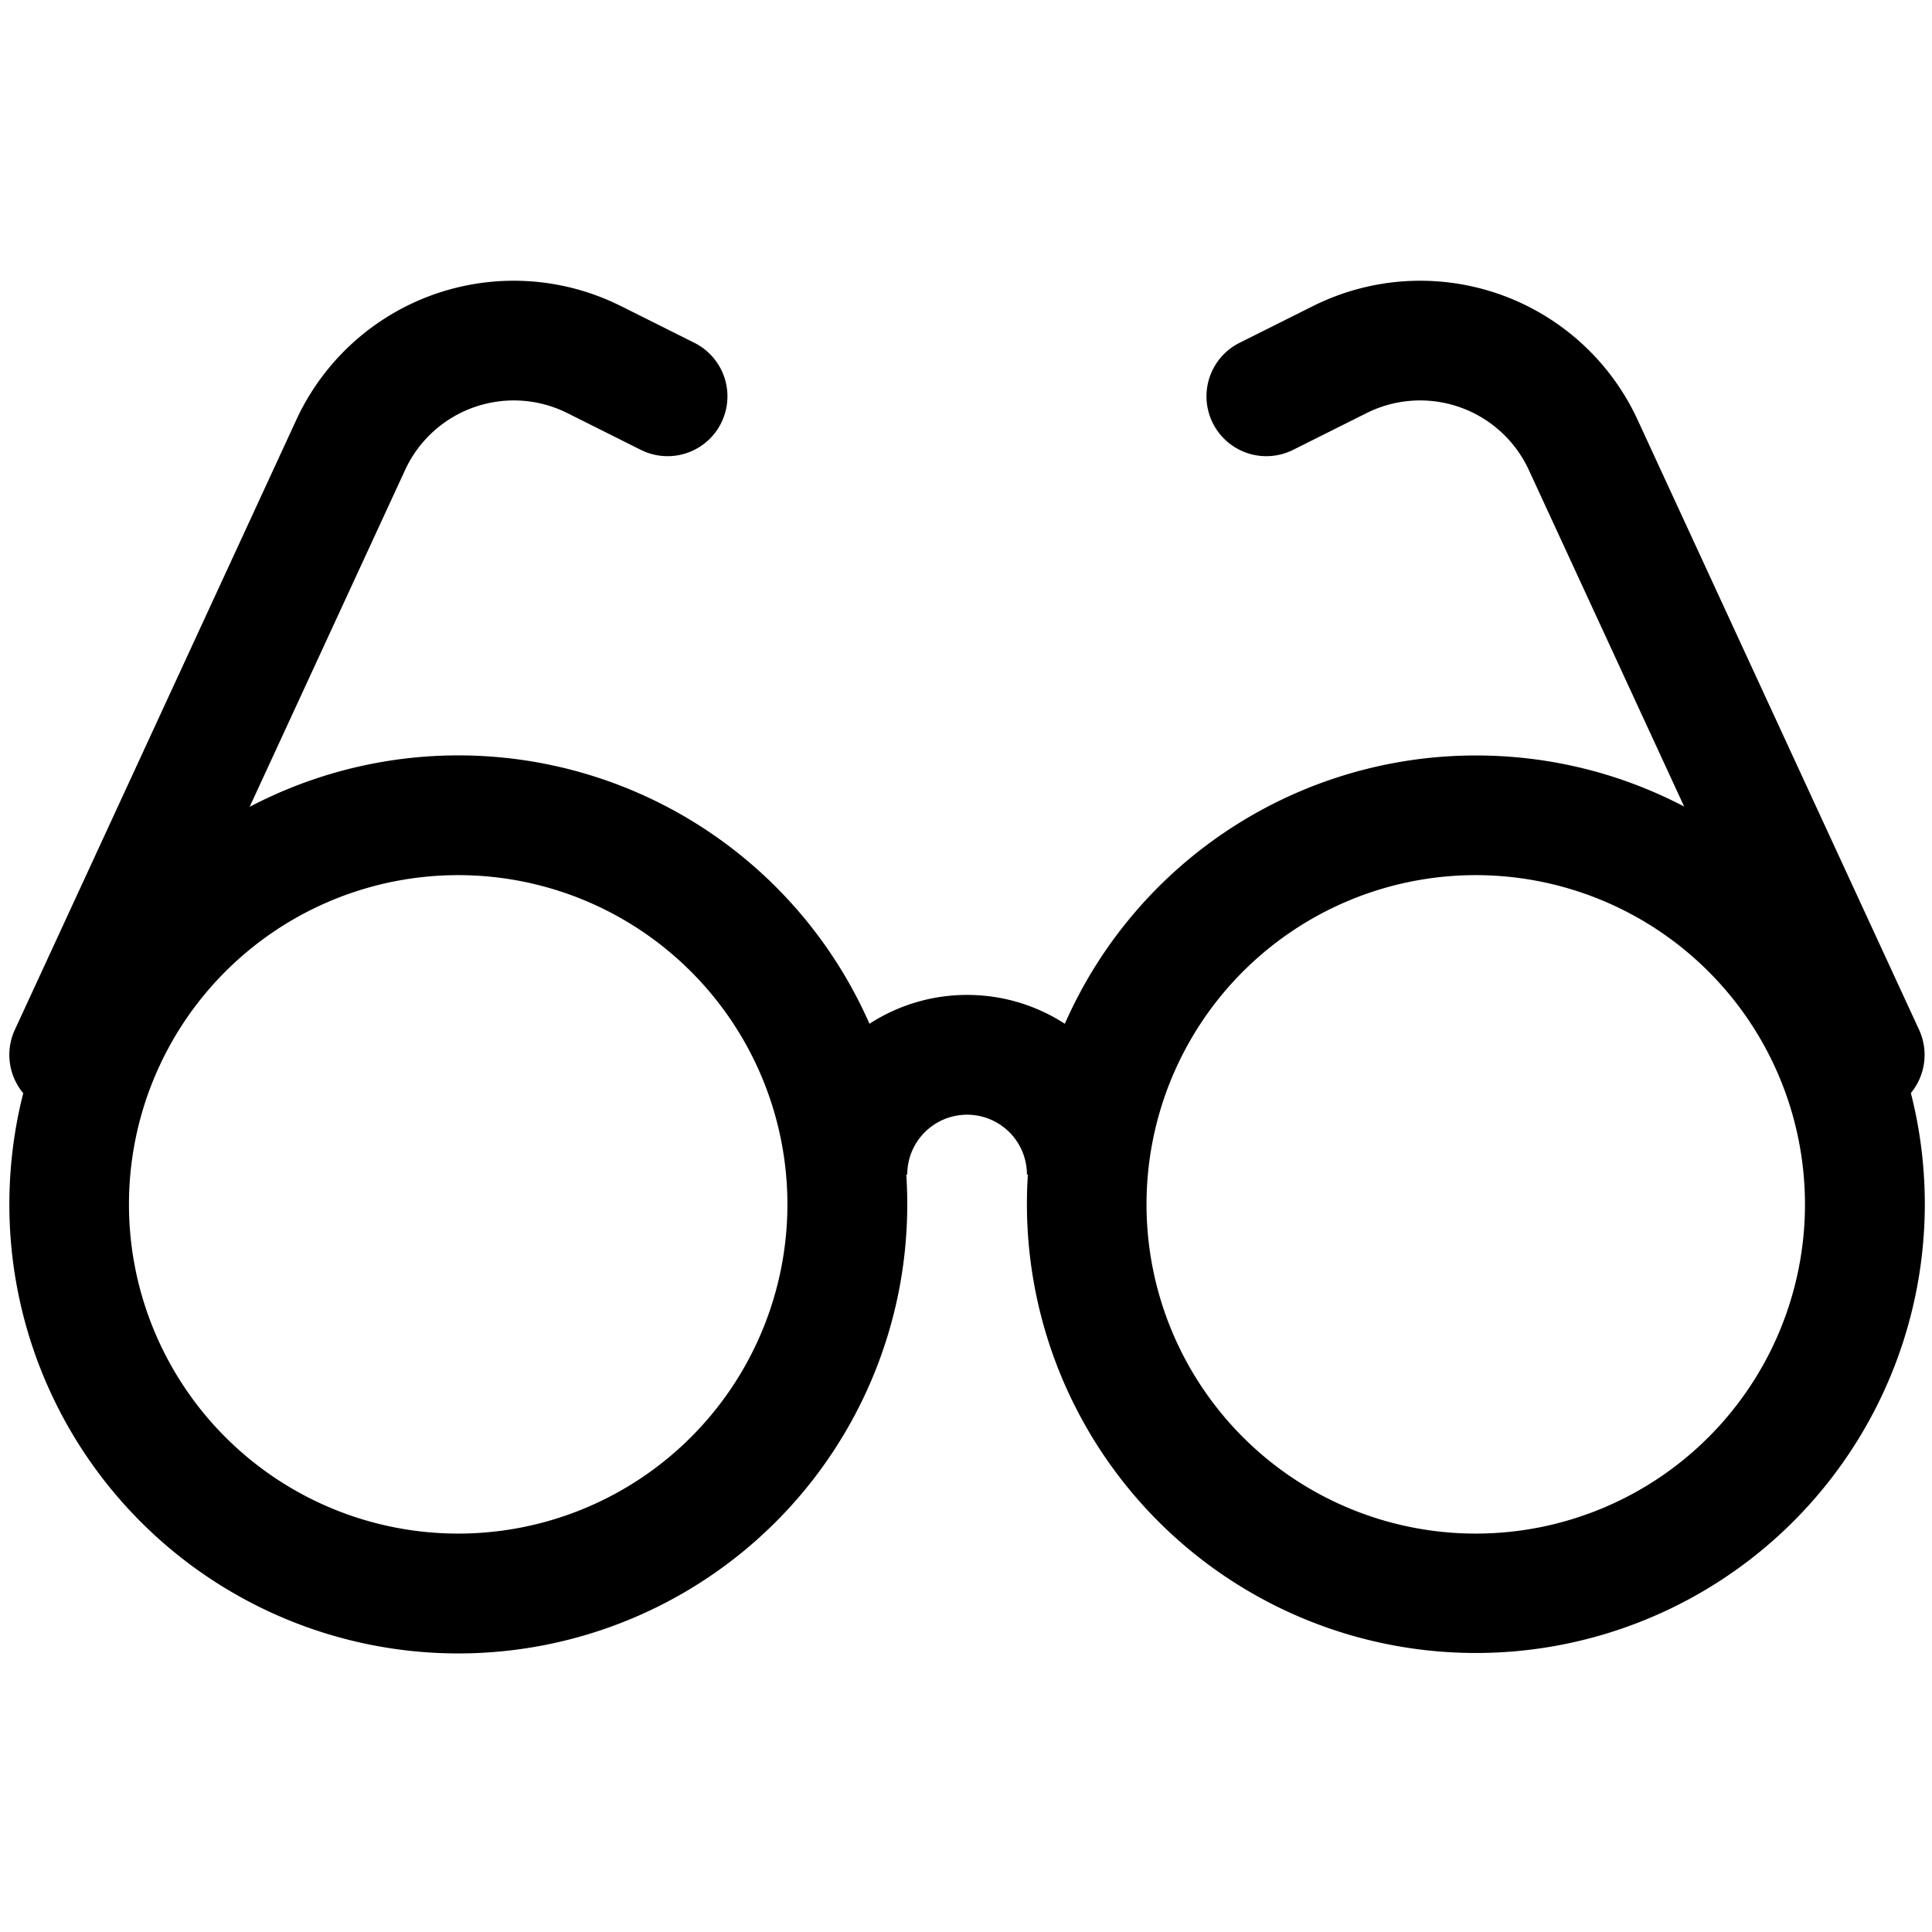 <svg class="icon" viewBox="0 0 1024 1024" version="1.1" xmlns="http://www.w3.org/2000/svg"
    width="200" height="200">
    <path
        d="M782.176 812.832a174.464 174.464 0 1 0 0-348.992 174.464 174.464 0 1 0 0 348.992z m-539.328 0a174.464 174.464 0 1 0 0-348.992 174.464 174.464 0 1 0 0 348.992z m649.824-385.28l-82.368-178.464a63.456 63.456 0 0 0-84.192-31.008l-1.792 0.864-38.944 19.488a31.68 31.68 0 1 1-28.384-56.736l38.944-19.488c1.792-0.896 1.792-0.896 3.616-1.728a126.912 126.912 0 0 1 168.416 62.048l149.184 323.264a31.776 31.776 0 0 1-4.352 33.536 237.952 237.952 0 1 1-468 43.2h-0.512a31.68 31.68 0 1 0-63.424 0h-0.512c0.32 4.736 0.512 10.272 0.512 15.84v0.032a237.952 237.952 0 1 1-475.904 0c0-20.352 2.56-40.128 7.36-58.976a31.744 31.744 0 0 1-4.448-33.632L157.056 222.528a126.912 126.912 0 0 1 168.416-62.048l3.616 1.728 38.944 19.488a31.712 31.712 0 1 1-28.384 56.736l-38.944-19.488-1.792-0.864a63.456 63.456 0 0 0-84.192 31.008l-82.4 178.56a237.984 237.984 0 0 1 328.512 114.976c14.912-9.664 32.672-15.296 51.776-15.296s36.864 5.632 51.776 15.296a237.984 237.984 0 0 1 217.888-142.208c39.872 0 77.472 9.824 110.496 27.136z" />
</svg>